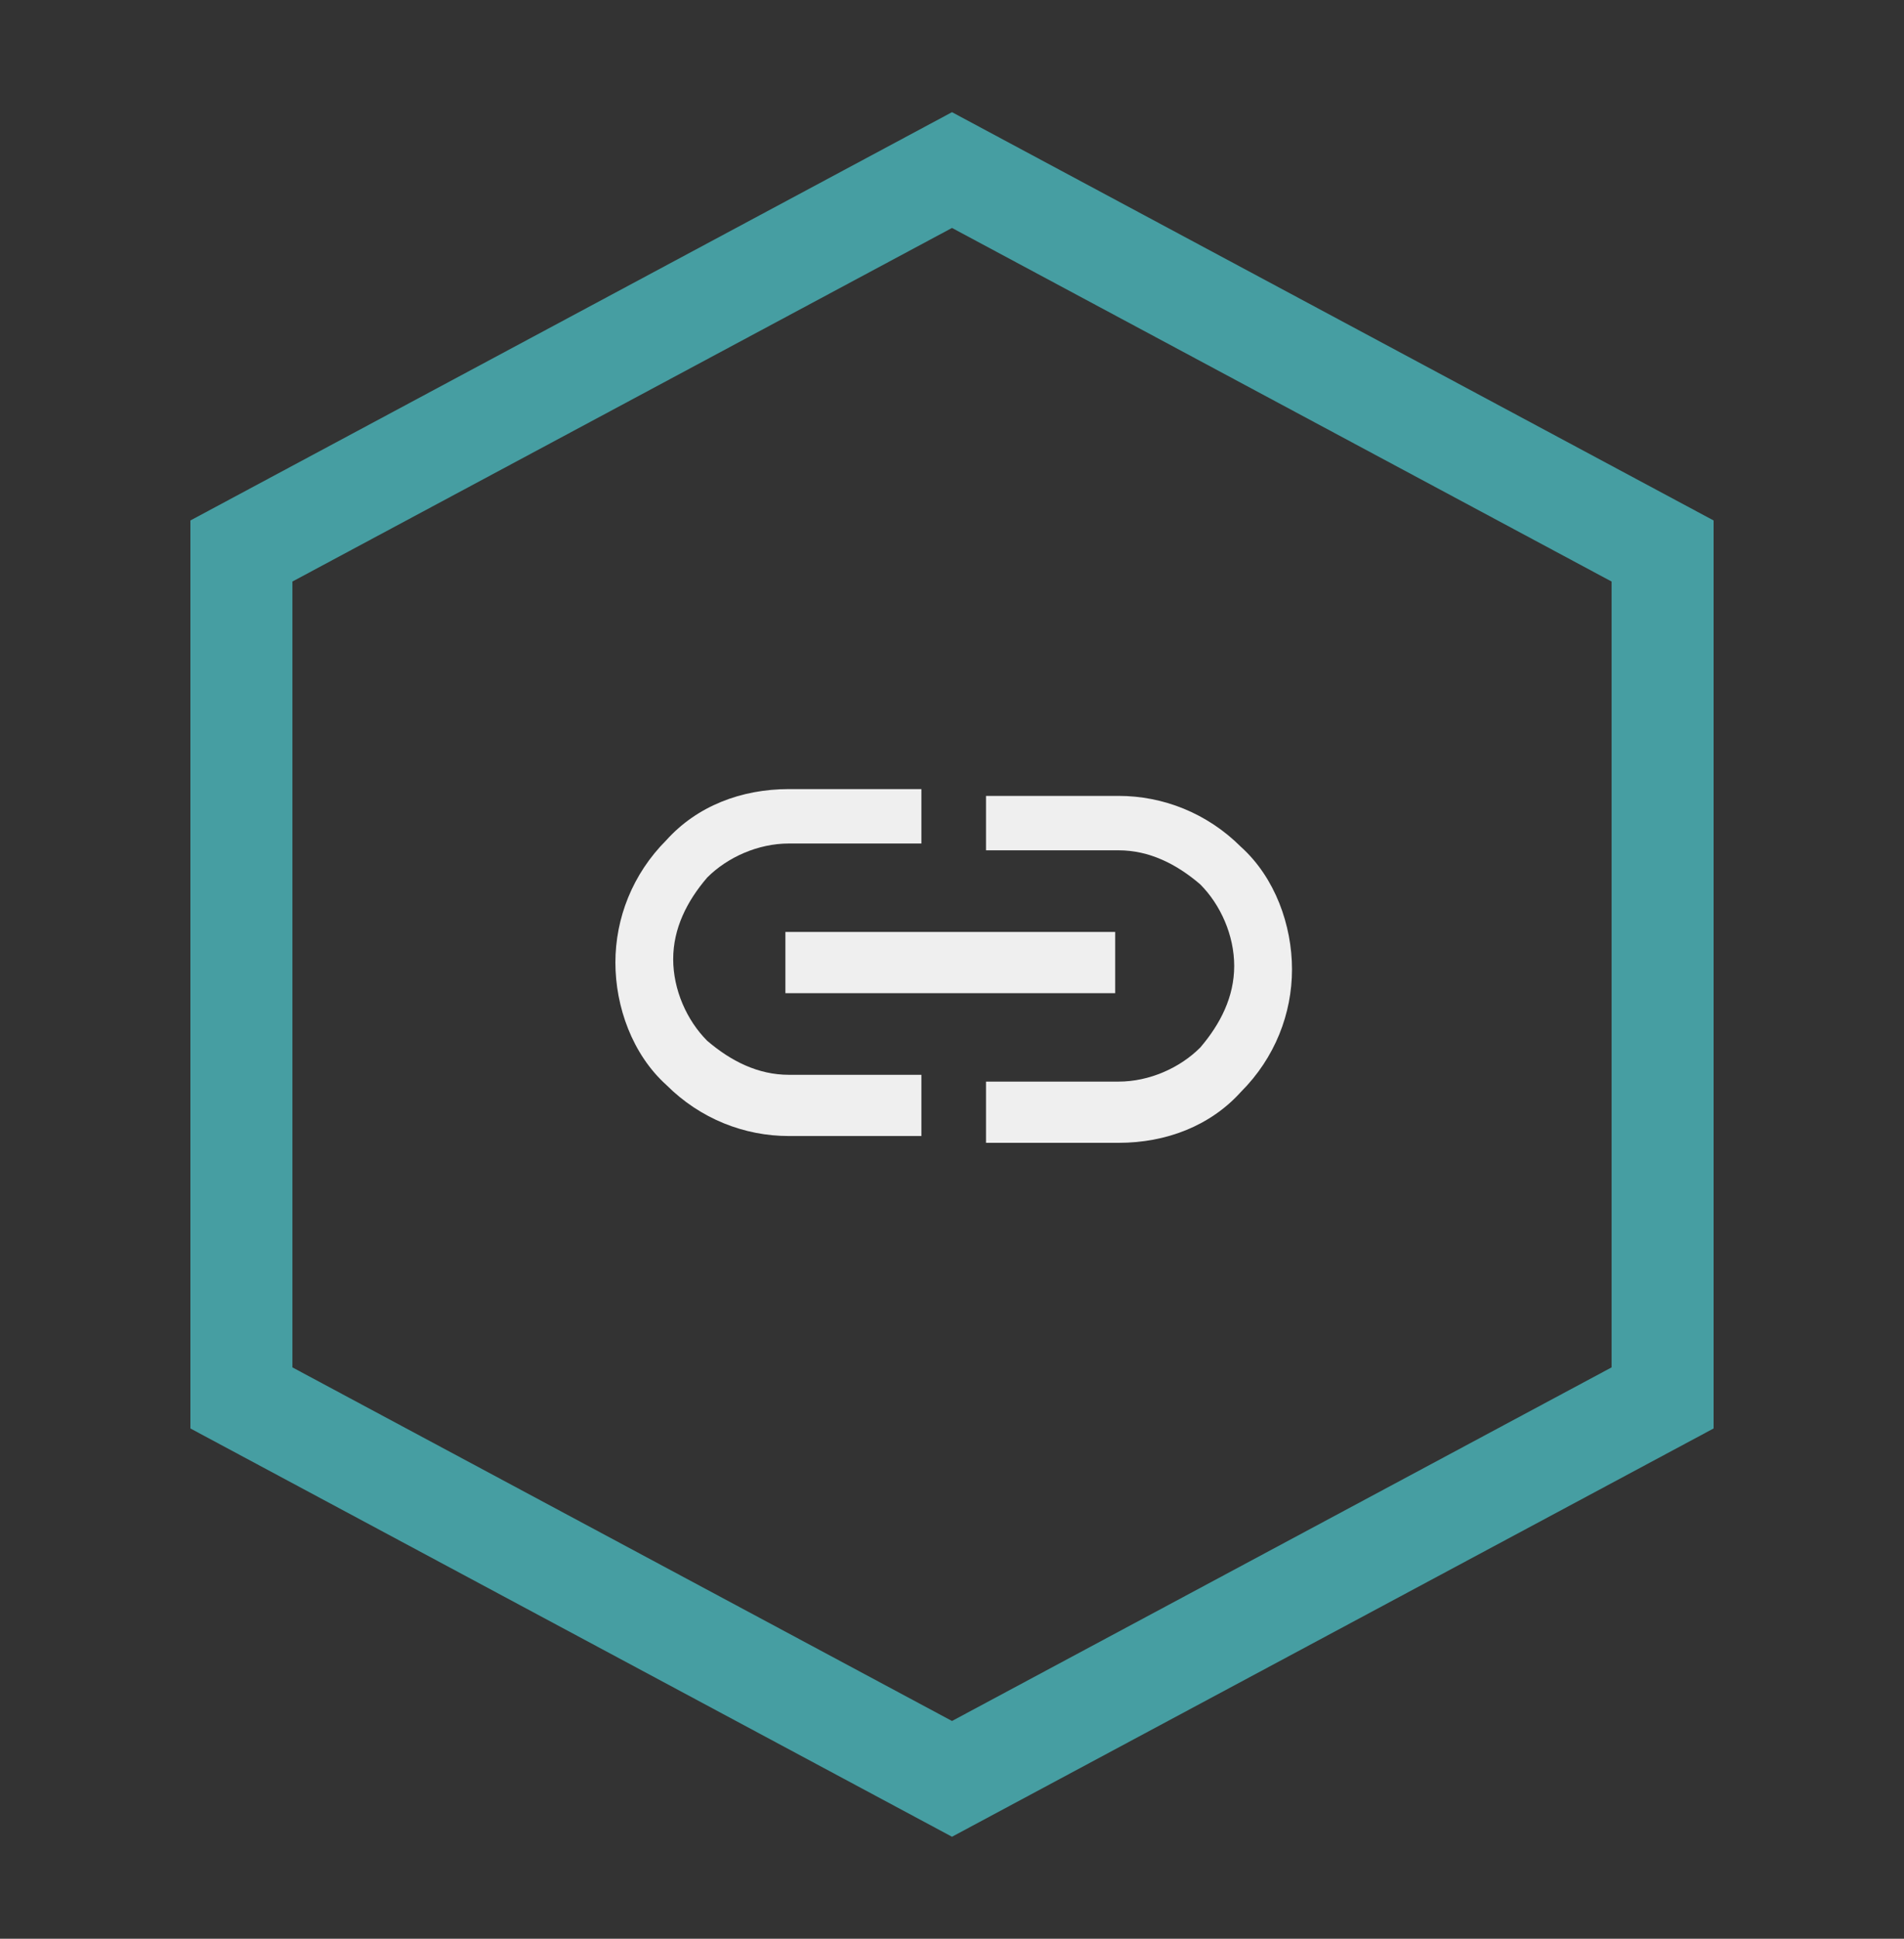 <?xml version="1.0" encoding="utf-8"?>
<!-- Generator: Adobe Illustrator 26.1.0, SVG Export Plug-In . SVG Version: 6.00 Build 0)  -->
<svg version="1.1" id="Layer_1"
	xmlns="http://www.w3.org/2000/svg"
	xmlns:xlink="http://www.w3.org/1999/xlink" x="0px" y="0px" viewBox="0 0 56 57" style="enable-background:new 0 0 56 57;" xml:space="preserve">
	<rect x="0" y="0" width="56" height="57" fill="#333333" stroke="none"/>
	<style type="text/css">
	.st0a{fill-rule:evenodd;clip-rule:evenodd;stroke:#469EA2; stroke-width:3px;fill: transparent;}
	.st1a{fill-rule:evenodd;clip-rule:evenodd;fill:#EFEFEF;}
	</style>
	<path class="st0a" d="M28,5L7.1,16.2v24.9L28,52.3l20.9-11.2V16.2L28,5z"/>
	<path class="st1a" d="M32.8,27.4h-9.7v1.8h9.7V27.4z"/>
	<path class="st1a" d="M32.9,25c0.9,0,1.7,0.4,2.4,1c0.6,0.6,1,1.5,1,2.4s-0.4,1.7-1,2.4c-0.6,0.6-1.5,1-2.4,1h-3.9v1.8h3.9
	c1.4,0,2.7-0.5,3.6-1.5c1-1,1.5-2.3,1.5-3.6s-0.5-2.7-1.5-3.6c-1-1-2.3-1.5-3.6-1.5h-3.9V25H32.9z"/>
	<path class="st1a" d="M27.1,23.2h-3.9c-1.4,0-2.7,0.5-3.6,1.5c-1,1-1.5,2.3-1.5,3.6s0.5,2.7,1.5,3.6c1,1,2.3,1.5,3.6,1.5h3.9v-1.8
	h-3.9c-0.9,0-1.7-0.4-2.4-1c-0.6-0.6-1-1.5-1-2.4s0.4-1.7,1-2.4c0.6-0.6,1.5-1,2.4-1h3.9V23.2z"/>
</svg>
